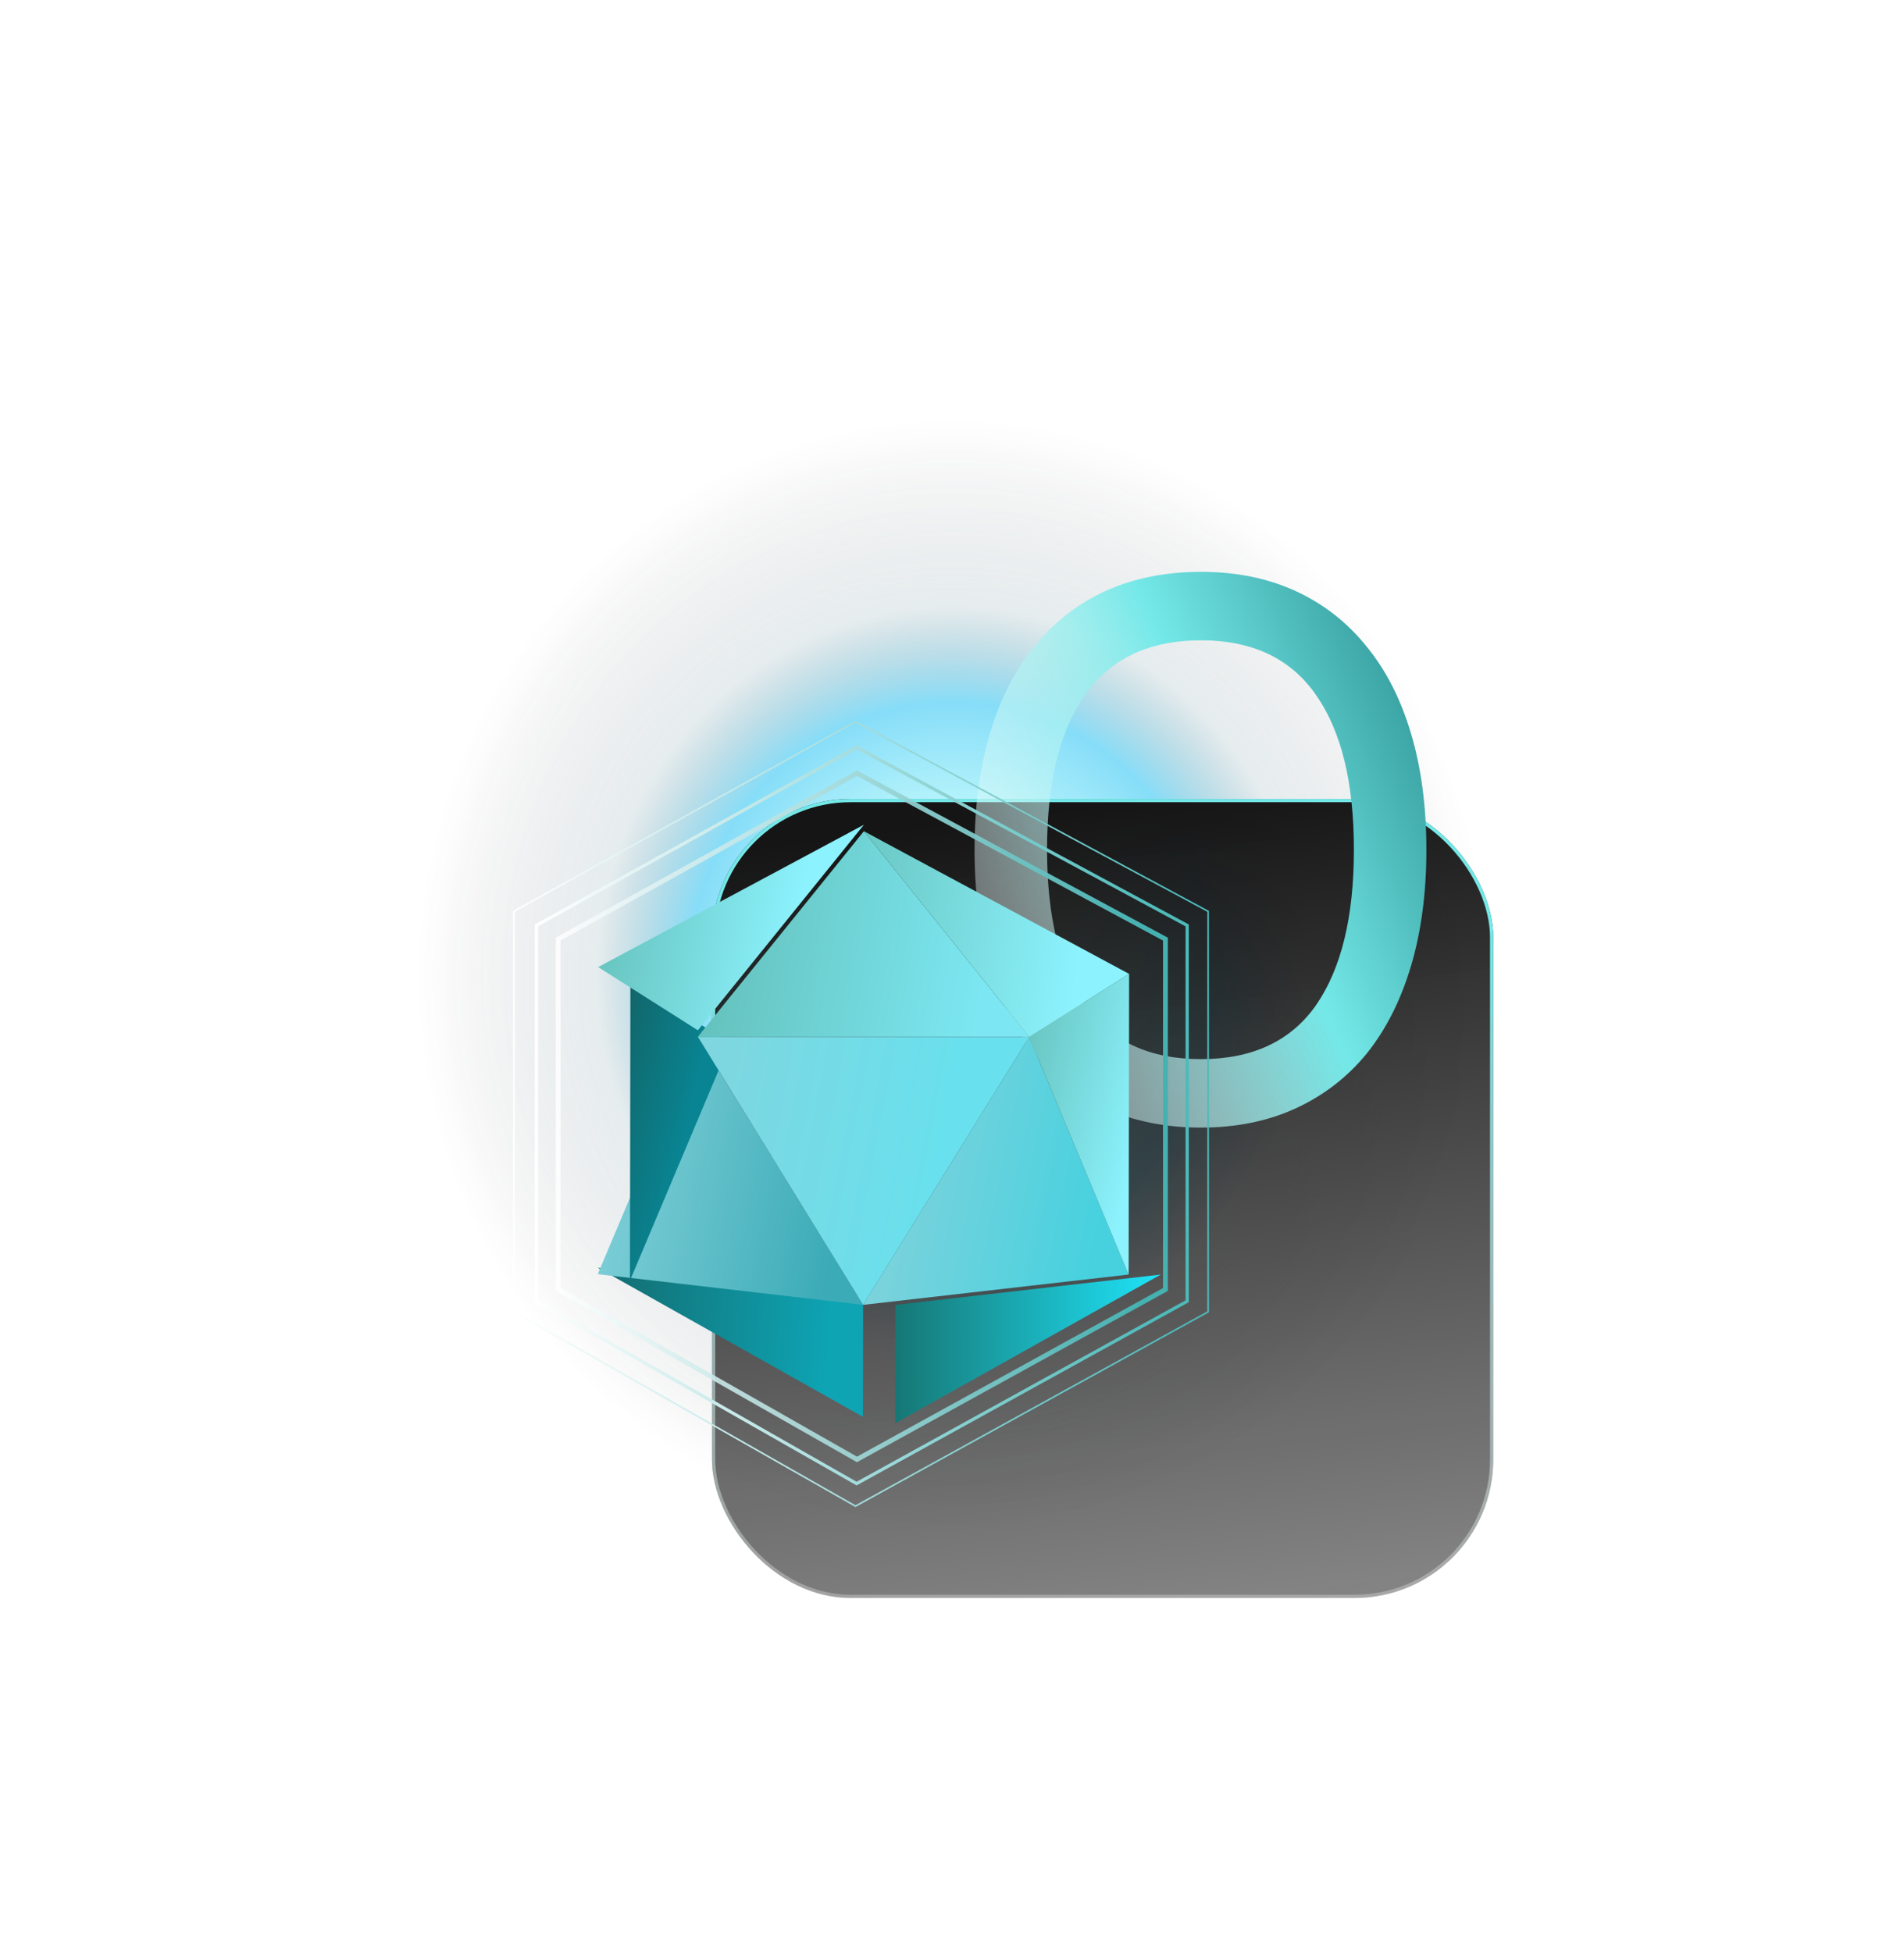 <svg width="1182" height="1212" viewBox="0 0 1182 1212" fill="none" xmlns="http://www.w3.org/2000/svg">
<g opacity="0.6" filter="url(#filter0_f)">
<path d="M579.19 1011.16C363.779 1000.59 194.534 810.577 201.175 586.762C207.816 362.947 387.83 190.086 603.241 200.647C818.652 211.208 987.896 401.234 981.255 625.049C974.614 848.864 794.6 1021.74 579.19 1011.16Z" fill="url(#paint0_radial)"/>
</g>
<g filter="url(#filter1_bii)">
<rect x="380" y="397" width="485" height="496" rx="86" fill="url(#paint1_linear)"/>
<rect x="381" y="398" width="483" height="494" rx="85" stroke="url(#paint2_linear)" stroke-width="2"/>
</g>
<path d="M745.5 700C723.5 700 703.667 696 686 688C668.667 680 654 668.667 642 654C630 639 620.833 620.833 614.5 599.5C608.167 578.167 605 554.167 605 527.5C605 500.833 608.167 476.833 614.5 455.5C620.833 434.167 630 416.167 642 401.5C654 386.5 668.667 375 686 367C703.667 359 723.5 355 745.5 355C767.5 355 787.167 359 804.5 367C821.833 375 836.5 386.5 848.5 401.5C860.5 416.167 869.667 434.167 876 455.5C882.333 476.833 885.5 500.833 885.5 527.5C885.5 554.167 882.333 578.167 876 599.5C869.667 620.833 860.5 639 848.5 654C836.5 668.667 821.833 680 804.5 688C787.167 696 767.5 700 745.5 700ZM745.5 657.5C777.5 657.5 801.333 646.333 817 624C832.667 601.333 840.5 569.167 840.5 527.5C840.5 485.833 832.667 453.833 817 431.5C801.333 408.833 777.5 397.5 745.5 397.5C713.5 397.5 689.5 408.833 673.5 431.5C657.833 453.833 650 485.833 650 527.5C650 569.167 657.833 601.333 673.5 624C689.5 646.333 713.5 657.5 745.5 657.5Z" fill="url(#paint3_linear)"/>
<path d="M532 480L346.5 583V800.5L532 906L723.5 800.5V583L532 480Z" stroke="url(#paint4_linear)" stroke-width="3"/>
<path d="M531.785 464L333 574.495V807.823L531.785 921L737 807.823V574.495L531.785 464Z" stroke="url(#paint5_linear)" stroke-width="2"/>
<path d="M531.07 448L319 565.749V814.393L531.07 935L750 814.393V565.749L531.07 448Z" stroke="url(#paint6_linear)"/>
<g filter="url(#filter2_ii)">
<path d="M530.728 875.551L530.835 802.046L695.652 783.226L530.728 875.551Z" fill="url(#paint7_linear)"/>
</g>
<g filter="url(#filter3_bii)">
<path d="M633.923 635.735L695.649 783.227L530.831 802.047L633.923 635.735Z" fill="url(#paint8_linear)"/>
</g>
<g filter="url(#filter4_bii)">
<path d="M695.646 783.226L695.956 596.603L633.921 635.734L695.646 783.226Z" fill="url(#paint9_linear)"/>
</g>
<g filter="url(#filter5_bii)">
<path d="M531.299 508.005L633.922 635.734L695.957 596.603L531.299 508.005Z" fill="url(#paint10_linear)"/>
</g>
<g filter="url(#filter6_bi)">
<path d="M530.725 875.551L530.832 802.046L366.072 782.99L530.725 875.551Z" fill="url(#paint11_linear)"/>
</g>
<g filter="url(#filter7_bii)">
<path d="M428.229 635.591L366.072 782.99L530.831 802.047L428.229 635.591Z" fill="url(#paint12_linear)"/>
</g>
<g filter="url(#filter8_biii)">
<path d="M366.074 782.99L366.353 596.359L428.232 635.591L366.074 782.99Z" fill="url(#paint13_linear)"/>
</g>
<g filter="url(#filter9_i)">
<path d="M531.301 508.006L428.231 635.592L366.352 596.36L531.301 508.006Z" fill="url(#paint14_linear)"/>
</g>
<g filter="url(#filter10_bii)">
<path d="M530.832 802.047L633.924 635.736L531.093 635.668L428.231 635.592L530.832 802.047Z" fill="url(#paint15_linear)"/>
</g>
<g filter="url(#filter11_bii)">
<path d="M531.092 635.667L633.923 635.735L531.3 508.006L428.23 635.591L531.092 635.667Z" fill="url(#paint16_linear)"/>
</g>
<defs>
<filter id="filter0_f" x="0.986" y="0.188" width="1180.46" height="1211.44" filterUnits="userSpaceOnUse" color-interpolation-filters="sRGB">
<feFlood flood-opacity="0" result="BackgroundImageFix"/>
<feBlend mode="normal" in="SourceGraphic" in2="BackgroundImageFix" result="shape"/>
<feGaussianBlur stdDeviation="100" result="effect1_foregroundBlur"/>
</filter>
<filter id="filter1_bii" x="280" y="297" width="685" height="696" filterUnits="userSpaceOnUse" color-interpolation-filters="sRGB">
<feFlood flood-opacity="0" result="BackgroundImageFix"/>
<feGaussianBlur in="BackgroundImage" stdDeviation="50"/>
<feComposite in2="SourceAlpha" operator="in" result="effect1_backgroundBlur"/>
<feBlend mode="normal" in="SourceGraphic" in2="effect1_backgroundBlur" result="shape"/>
<feColorMatrix in="SourceAlpha" type="matrix" values="0 0 0 0 0 0 0 0 0 0 0 0 0 0 0 0 0 0 127 0" result="hardAlpha"/>
<feOffset dy="1"/>
<feGaussianBlur stdDeviation="20"/>
<feComposite in2="hardAlpha" operator="arithmetic" k2="-1" k3="1"/>
<feColorMatrix type="matrix" values="0 0 0 0 0.332 0 0 0 0 0.333 0 0 0 0 0.333 0 0 0 0.04 0"/>
<feBlend mode="normal" in2="shape" result="effect2_innerShadow"/>
<feColorMatrix in="SourceAlpha" type="matrix" values="0 0 0 0 0 0 0 0 0 0 0 0 0 0 0 0 0 0 127 0" result="hardAlpha"/>
<feMorphology radius="60" operator="dilate" in="SourceAlpha" result="effect3_innerShadow"/>
<feOffset dx="62" dy="98"/>
<feGaussianBlur stdDeviation="50"/>
<feComposite in2="hardAlpha" operator="arithmetic" k2="-1" k3="1"/>
<feColorMatrix type="matrix" values="0 0 0 0 0.14 0 0 0 0 0.142 0 0 0 0 0.142 0 0 0 1 0"/>
<feBlend mode="normal" in2="effect2_innerShadow" result="effect3_innerShadow"/>
</filter>
<filter id="filter2_ii" x="530.727" y="783.226" width="184.925" height="96.324" filterUnits="userSpaceOnUse" color-interpolation-filters="sRGB">
<feFlood flood-opacity="0" result="BackgroundImageFix"/>
<feBlend mode="normal" in="SourceGraphic" in2="BackgroundImageFix" result="shape"/>
<feColorMatrix in="SourceAlpha" type="matrix" values="0 0 0 0 0 0 0 0 0 0 0 0 0 0 0 0 0 0 127 0" result="hardAlpha"/>
<feOffset dx="20" dy="4"/>
<feGaussianBlur stdDeviation="50"/>
<feComposite in2="hardAlpha" operator="arithmetic" k2="-1" k3="1"/>
<feColorMatrix type="matrix" values="0 0 0 0 1 0 0 0 0 1 0 0 0 0 1 0 0 0 0.5 0"/>
<feBlend mode="normal" in2="shape" result="effect1_innerShadow"/>
<feColorMatrix in="SourceAlpha" type="matrix" values="0 0 0 0 0 0 0 0 0 0 0 0 0 0 0 0 0 0 127 0" result="hardAlpha"/>
<feOffset dx="5" dy="4"/>
<feGaussianBlur stdDeviation="15"/>
<feComposite in2="hardAlpha" operator="arithmetic" k2="-1" k3="1"/>
<feColorMatrix type="matrix" values="0 0 0 0 1 0 0 0 0 1 0 0 0 0 1 0 0 0 0.8 0"/>
<feBlend mode="normal" in2="effect1_innerShadow" result="effect2_innerShadow"/>
</filter>
<filter id="filter3_bii" x="480.832" y="585.735" width="264.817" height="266.312" filterUnits="userSpaceOnUse" color-interpolation-filters="sRGB">
<feFlood flood-opacity="0" result="BackgroundImageFix"/>
<feGaussianBlur in="BackgroundImage" stdDeviation="25"/>
<feComposite in2="SourceAlpha" operator="in" result="effect1_backgroundBlur"/>
<feBlend mode="normal" in="SourceGraphic" in2="effect1_backgroundBlur" result="shape"/>
<feColorMatrix in="SourceAlpha" type="matrix" values="0 0 0 0 0 0 0 0 0 0 0 0 0 0 0 0 0 0 127 0" result="hardAlpha"/>
<feOffset dy="4"/>
<feGaussianBlur stdDeviation="2"/>
<feComposite in2="hardAlpha" operator="arithmetic" k2="-1" k3="1"/>
<feColorMatrix type="matrix" values="0 0 0 0 1 0 0 0 0 0.98 0 0 0 0 0.98 0 0 0 0.25 0"/>
<feBlend mode="normal" in2="shape" result="effect2_innerShadow"/>
<feColorMatrix in="SourceAlpha" type="matrix" values="0 0 0 0 0 0 0 0 0 0 0 0 0 0 0 0 0 0 127 0" result="hardAlpha"/>
<feOffset dx="5" dy="4"/>
<feGaussianBlur stdDeviation="15"/>
<feComposite in2="hardAlpha" operator="arithmetic" k2="-1" k3="1"/>
<feColorMatrix type="matrix" values="0 0 0 0 1 0 0 0 0 1 0 0 0 0 1 0 0 0 0.8 0"/>
<feBlend mode="normal" in2="effect2_innerShadow" result="effect3_innerShadow"/>
</filter>
<filter id="filter4_bii" x="583.92" y="546.604" width="162.036" height="286.622" filterUnits="userSpaceOnUse" color-interpolation-filters="sRGB">
<feFlood flood-opacity="0" result="BackgroundImageFix"/>
<feGaussianBlur in="BackgroundImage" stdDeviation="25"/>
<feComposite in2="SourceAlpha" operator="in" result="effect1_backgroundBlur"/>
<feBlend mode="normal" in="SourceGraphic" in2="effect1_backgroundBlur" result="shape"/>
<feColorMatrix in="SourceAlpha" type="matrix" values="0 0 0 0 0 0 0 0 0 0 0 0 0 0 0 0 0 0 127 0" result="hardAlpha"/>
<feOffset dy="4"/>
<feGaussianBlur stdDeviation="2"/>
<feComposite in2="hardAlpha" operator="arithmetic" k2="-1" k3="1"/>
<feColorMatrix type="matrix" values="0 0 0 0 1 0 0 0 0 0.98 0 0 0 0 0.98 0 0 0 0.25 0"/>
<feBlend mode="normal" in2="shape" result="effect2_innerShadow"/>
<feColorMatrix in="SourceAlpha" type="matrix" values="0 0 0 0 0 0 0 0 0 0 0 0 0 0 0 0 0 0 127 0" result="hardAlpha"/>
<feOffset dx="5" dy="4"/>
<feGaussianBlur stdDeviation="15"/>
<feComposite in2="hardAlpha" operator="arithmetic" k2="-1" k3="1"/>
<feColorMatrix type="matrix" values="0 0 0 0 1 0 0 0 0 1 0 0 0 0 1 0 0 0 0.8 0"/>
<feBlend mode="normal" in2="effect2_innerShadow" result="effect3_innerShadow"/>
</filter>
<filter id="filter5_bii" x="481.299" y="458.004" width="264.659" height="227.729" filterUnits="userSpaceOnUse" color-interpolation-filters="sRGB">
<feFlood flood-opacity="0" result="BackgroundImageFix"/>
<feGaussianBlur in="BackgroundImage" stdDeviation="25"/>
<feComposite in2="SourceAlpha" operator="in" result="effect1_backgroundBlur"/>
<feBlend mode="normal" in="SourceGraphic" in2="effect1_backgroundBlur" result="shape"/>
<feColorMatrix in="SourceAlpha" type="matrix" values="0 0 0 0 0 0 0 0 0 0 0 0 0 0 0 0 0 0 127 0" result="hardAlpha"/>
<feOffset dy="4"/>
<feGaussianBlur stdDeviation="2"/>
<feComposite in2="hardAlpha" operator="arithmetic" k2="-1" k3="1"/>
<feColorMatrix type="matrix" values="0 0 0 0 1 0 0 0 0 0.98 0 0 0 0 0.98 0 0 0 0.25 0"/>
<feBlend mode="normal" in2="shape" result="effect2_innerShadow"/>
<feColorMatrix in="SourceAlpha" type="matrix" values="0 0 0 0 0 0 0 0 0 0 0 0 0 0 0 0 0 0 127 0" result="hardAlpha"/>
<feOffset dx="5" dy="4"/>
<feGaussianBlur stdDeviation="15"/>
<feComposite in2="hardAlpha" operator="arithmetic" k2="-1" k3="1"/>
<feColorMatrix type="matrix" values="0 0 0 0 1 0 0 0 0 1 0 0 0 0 1 0 0 0 0.8 0"/>
<feBlend mode="normal" in2="effect2_innerShadow" result="effect3_innerShadow"/>
</filter>
<filter id="filter6_bi" x="316.072" y="732.99" width="264.759" height="192.561" filterUnits="userSpaceOnUse" color-interpolation-filters="sRGB">
<feFlood flood-opacity="0" result="BackgroundImageFix"/>
<feGaussianBlur in="BackgroundImage" stdDeviation="25"/>
<feComposite in2="SourceAlpha" operator="in" result="effect1_backgroundBlur"/>
<feBlend mode="normal" in="SourceGraphic" in2="effect1_backgroundBlur" result="shape"/>
<feColorMatrix in="SourceAlpha" type="matrix" values="0 0 0 0 0 0 0 0 0 0 0 0 0 0 0 0 0 0 127 0" result="hardAlpha"/>
<feOffset dx="5" dy="4"/>
<feGaussianBlur stdDeviation="15"/>
<feComposite in2="hardAlpha" operator="arithmetic" k2="-1" k3="1"/>
<feColorMatrix type="matrix" values="0 0 0 0 1 0 0 0 0 1 0 0 0 0 1 0 0 0 0.8 0"/>
<feBlend mode="normal" in2="shape" result="effect2_innerShadow"/>
</filter>
<filter id="filter7_bii" x="316.072" y="585.591" width="264.759" height="266.456" filterUnits="userSpaceOnUse" color-interpolation-filters="sRGB">
<feFlood flood-opacity="0" result="BackgroundImageFix"/>
<feGaussianBlur in="BackgroundImage" stdDeviation="25"/>
<feComposite in2="SourceAlpha" operator="in" result="effect1_backgroundBlur"/>
<feBlend mode="normal" in="SourceGraphic" in2="effect1_backgroundBlur" result="shape"/>
<feColorMatrix in="SourceAlpha" type="matrix" values="0 0 0 0 0 0 0 0 0 0 0 0 0 0 0 0 0 0 127 0" result="hardAlpha"/>
<feOffset dy="4"/>
<feGaussianBlur stdDeviation="2"/>
<feComposite in2="hardAlpha" operator="arithmetic" k2="-1" k3="1"/>
<feColorMatrix type="matrix" values="0 0 0 0 1 0 0 0 0 0.98 0 0 0 0 0.98 0 0 0 0.25 0"/>
<feBlend mode="normal" in2="shape" result="effect2_innerShadow"/>
<feColorMatrix in="SourceAlpha" type="matrix" values="0 0 0 0 0 0 0 0 0 0 0 0 0 0 0 0 0 0 127 0" result="hardAlpha"/>
<feOffset dx="5" dy="4"/>
<feGaussianBlur stdDeviation="15"/>
<feComposite in2="hardAlpha" operator="arithmetic" k2="-1" k3="1"/>
<feColorMatrix type="matrix" values="0 0 0 0 1 0 0 0 0 1 0 0 0 0 1 0 0 0 0.8 0"/>
<feBlend mode="normal" in2="effect2_innerShadow" result="effect3_innerShadow"/>
</filter>
<filter id="filter8_biii" x="316.074" y="546.359" width="162.158" height="286.631" filterUnits="userSpaceOnUse" color-interpolation-filters="sRGB">
<feFlood flood-opacity="0" result="BackgroundImageFix"/>
<feGaussianBlur in="BackgroundImage" stdDeviation="25"/>
<feComposite in2="SourceAlpha" operator="in" result="effect1_backgroundBlur"/>
<feBlend mode="normal" in="SourceGraphic" in2="effect1_backgroundBlur" result="shape"/>
<feColorMatrix in="SourceAlpha" type="matrix" values="0 0 0 0 0 0 0 0 0 0 0 0 0 0 0 0 0 0 127 0" result="hardAlpha"/>
<feOffset dy="4"/>
<feGaussianBlur stdDeviation="2"/>
<feComposite in2="hardAlpha" operator="arithmetic" k2="-1" k3="1"/>
<feColorMatrix type="matrix" values="0 0 0 0 1 0 0 0 0 0.98 0 0 0 0 0.98 0 0 0 0.25 0"/>
<feBlend mode="normal" in2="shape" result="effect2_innerShadow"/>
<feColorMatrix in="SourceAlpha" type="matrix" values="0 0 0 0 0 0 0 0 0 0 0 0 0 0 0 0 0 0 127 0" result="hardAlpha"/>
<feOffset dx="20" dy="4"/>
<feGaussianBlur stdDeviation="50"/>
<feComposite in2="hardAlpha" operator="arithmetic" k2="-1" k3="1"/>
<feColorMatrix type="matrix" values="0 0 0 0 1 0 0 0 0 1 0 0 0 0 1 0 0 0 0.3 0"/>
<feBlend mode="normal" in2="effect2_innerShadow" result="effect3_innerShadow"/>
<feColorMatrix in="SourceAlpha" type="matrix" values="0 0 0 0 0 0 0 0 0 0 0 0 0 0 0 0 0 0 127 0" result="hardAlpha"/>
<feOffset dx="5" dy="4"/>
<feGaussianBlur stdDeviation="15"/>
<feComposite in2="hardAlpha" operator="arithmetic" k2="-1" k3="1"/>
<feColorMatrix type="matrix" values="0 0 0 0 1 0 0 0 0 1 0 0 0 0 1 0 0 0 0.8 0"/>
<feBlend mode="normal" in2="effect3_innerShadow" result="effect4_innerShadow"/>
</filter>
<filter id="filter9_i" x="366.352" y="508.006" width="169.949" height="131.585" filterUnits="userSpaceOnUse" color-interpolation-filters="sRGB">
<feFlood flood-opacity="0" result="BackgroundImageFix"/>
<feBlend mode="normal" in="SourceGraphic" in2="BackgroundImageFix" result="shape"/>
<feColorMatrix in="SourceAlpha" type="matrix" values="0 0 0 0 0 0 0 0 0 0 0 0 0 0 0 0 0 0 127 0" result="hardAlpha"/>
<feOffset dx="5" dy="4"/>
<feGaussianBlur stdDeviation="15"/>
<feComposite in2="hardAlpha" operator="arithmetic" k2="-1" k3="1"/>
<feColorMatrix type="matrix" values="0 0 0 0 1 0 0 0 0 1 0 0 0 0 1 0 0 0 0.8 0"/>
<feBlend mode="normal" in2="shape" result="effect1_innerShadow"/>
</filter>
<filter id="filter10_bii" x="378.23" y="585.592" width="305.693" height="266.455" filterUnits="userSpaceOnUse" color-interpolation-filters="sRGB">
<feFlood flood-opacity="0" result="BackgroundImageFix"/>
<feGaussianBlur in="BackgroundImage" stdDeviation="25"/>
<feComposite in2="SourceAlpha" operator="in" result="effect1_backgroundBlur"/>
<feBlend mode="normal" in="SourceGraphic" in2="effect1_backgroundBlur" result="shape"/>
<feColorMatrix in="SourceAlpha" type="matrix" values="0 0 0 0 0 0 0 0 0 0 0 0 0 0 0 0 0 0 127 0" result="hardAlpha"/>
<feOffset dy="4"/>
<feGaussianBlur stdDeviation="2"/>
<feComposite in2="hardAlpha" operator="arithmetic" k2="-1" k3="1"/>
<feColorMatrix type="matrix" values="0 0 0 0 1 0 0 0 0 0.98 0 0 0 0 0.98 0 0 0 0.25 0"/>
<feBlend mode="normal" in2="shape" result="effect2_innerShadow"/>
<feColorMatrix in="SourceAlpha" type="matrix" values="0 0 0 0 0 0 0 0 0 0 0 0 0 0 0 0 0 0 127 0" result="hardAlpha"/>
<feOffset dx="5" dy="4"/>
<feGaussianBlur stdDeviation="15"/>
<feComposite in2="hardAlpha" operator="arithmetic" k2="-1" k3="1"/>
<feColorMatrix type="matrix" values="0 0 0 0 1 0 0 0 0 1 0 0 0 0 1 0 0 0 0.8 0"/>
<feBlend mode="normal" in2="effect2_innerShadow" result="effect3_innerShadow"/>
</filter>
<filter id="filter11_bii" x="378.23" y="458.006" width="305.693" height="227.729" filterUnits="userSpaceOnUse" color-interpolation-filters="sRGB">
<feFlood flood-opacity="0" result="BackgroundImageFix"/>
<feGaussianBlur in="BackgroundImage" stdDeviation="25"/>
<feComposite in2="SourceAlpha" operator="in" result="effect1_backgroundBlur"/>
<feBlend mode="normal" in="SourceGraphic" in2="effect1_backgroundBlur" result="shape"/>
<feColorMatrix in="SourceAlpha" type="matrix" values="0 0 0 0 0 0 0 0 0 0 0 0 0 0 0 0 0 0 127 0" result="hardAlpha"/>
<feOffset dy="4"/>
<feGaussianBlur stdDeviation="2"/>
<feComposite in2="hardAlpha" operator="arithmetic" k2="-1" k3="1"/>
<feColorMatrix type="matrix" values="0 0 0 0 1 0 0 0 0 0.98 0 0 0 0 0.98 0 0 0 0.25 0"/>
<feBlend mode="normal" in2="shape" result="effect2_innerShadow"/>
<feColorMatrix in="SourceAlpha" type="matrix" values="0 0 0 0 0 0 0 0 0 0 0 0 0 0 0 0 0 0 127 0" result="hardAlpha"/>
<feOffset dx="5" dy="4"/>
<feGaussianBlur stdDeviation="15"/>
<feComposite in2="hardAlpha" operator="arithmetic" k2="-1" k3="1"/>
<feColorMatrix type="matrix" values="0 0 0 0 1 0 0 0 0 1 0 0 0 0 1 0 0 0 0.8 0"/>
<feBlend mode="normal" in2="effect2_innerShadow" result="effect3_innerShadow"/>
</filter>
<radialGradient id="paint0_radial" cx="0" cy="0" r="1" gradientUnits="userSpaceOnUse" gradientTransform="translate(591.22 605.922) rotate(91.698) scale(405.446 390.452)">
<stop offset="0.062" stop-color="#F3F4F4"/>
<stop offset="0.229" stop-color="#95F3F9"/>
<stop offset="0.417" stop-color="#36C7F4"/>
<stop offset="0.564" stop-color="#5A8694" stop-opacity="0.25"/>
<stop offset="0.846" stop-color="#181515" stop-opacity="0"/>
</radialGradient>
<linearGradient id="paint1_linear" x1="748.646" y1="960.679" x2="680.122" y2="393.103" gradientUnits="userSpaceOnUse">
<stop stop-color="#292828" stop-opacity="0.51"/>
<stop offset="1" stop-color="#161515"/>
</linearGradient>
<linearGradient id="paint2_linear" x1="622.5" y1="397" x2="622.5" y2="893" gradientUnits="userSpaceOnUse">
<stop offset="0.182" stop-color="#74E8E8"/>
<stop offset="1" stop-color="white" stop-opacity="0.28"/>
</linearGradient>
<linearGradient id="paint3_linear" x1="620.5" y1="649.5" x2="1025.89" y2="470.183" gradientUnits="userSpaceOnUse">
<stop stop-color="white" stop-opacity="0.31"/>
<stop offset="0.438" stop-color="#74E8E8"/>
<stop offset="0.938" stop-color="#0D6C6C"/>
</linearGradient>
<linearGradient id="paint4_linear" x1="346.5" y1="660.458" x2="711.176" y2="662.245" gradientUnits="userSpaceOnUse">
<stop stop-color="white" stop-opacity="0.84"/>
<stop offset="1" stop-color="#46B1B1"/>
</linearGradient>
<linearGradient id="paint5_linear" x1="333" y1="657.59" x2="723.794" y2="659.503" gradientUnits="userSpaceOnUse">
<stop stop-color="white"/>
<stop offset="1" stop-color="#4EBABA"/>
</linearGradient>
<linearGradient id="paint6_linear" x1="319" y1="654.299" x2="735.911" y2="656.341" gradientUnits="userSpaceOnUse">
<stop stop-color="white"/>
<stop offset="1" stop-color="#4EBABA"/>
</linearGradient>
<linearGradient id="paint7_linear" x1="704.791" y1="826.513" x2="491.927" y2="827.493" gradientUnits="userSpaceOnUse">
<stop stop-color="#55969D"/>
<stop offset="0" stop-color="#1FE9FF"/>
<stop offset="0.977" stop-color="#14615A"/>
</linearGradient>
<linearGradient id="paint8_linear" x1="673.996" y1="766.818" x2="516.062" y2="733.787" gradientUnits="userSpaceOnUse">
<stop stop-color="#47D1DF"/>
<stop offset="0.977" stop-color="#86D3DB"/>
</linearGradient>
<linearGradient id="paint9_linear" x1="698.21" y1="712.627" x2="597.763" y2="689.508" gradientUnits="userSpaceOnUse">
<stop stop-color="#8CF2FD"/>
<stop offset="0.977" stop-color="#60BBB3"/>
</linearGradient>
<linearGradient id="paint10_linear" x1="662.658" y1="605.465" x2="474.918" y2="581.132" gradientUnits="userSpaceOnUse">
<stop stop-color="#8CF2FD"/>
<stop offset="0.977" stop-color="#60BBB3"/>
</linearGradient>
<linearGradient id="paint11_linear" x1="508.933" y1="841.534" x2="320.663" y2="826.456" gradientUnits="userSpaceOnUse">
<stop stop-color="#0EA4B4"/>
<stop offset="0.977" stop-color="#145D5D"/>
</linearGradient>
<linearGradient id="paint12_linear" x1="514.315" y1="760.626" x2="345.885" y2="728.105" gradientUnits="userSpaceOnUse">
<stop stop-color="#3BABB7"/>
<stop offset="0.977" stop-color="#86D3DB"/>
</linearGradient>
<linearGradient id="paint13_linear" x1="393.585" y1="719.189" x2="322.224" y2="701.902" gradientUnits="userSpaceOnUse">
<stop stop-color="#098492"/>
<stop offset="0.977" stop-color="#145D5D"/>
</linearGradient>
<linearGradient id="paint14_linear" x1="485.444" y1="591.735" x2="345.995" y2="563.452" gradientUnits="userSpaceOnUse">
<stop stop-color="#8CF2FD"/>
<stop offset="0.977" stop-color="#60BBB3"/>
</linearGradient>
<linearGradient id="paint15_linear" x1="572.118" y1="739.061" x2="368.186" y2="700.055" gradientUnits="userSpaceOnUse">
<stop stop-color="#69E0ED"/>
<stop offset="0.977" stop-color="#86D3DB"/>
</linearGradient>
<linearGradient id="paint16_linear" x1="603.493" y1="623.898" x2="399.194" y2="588.843" gradientUnits="userSpaceOnUse">
<stop stop-color="#7CE7F2"/>
<stop offset="0.977" stop-color="#60BBB3"/>
</linearGradient>
</defs>
</svg>
